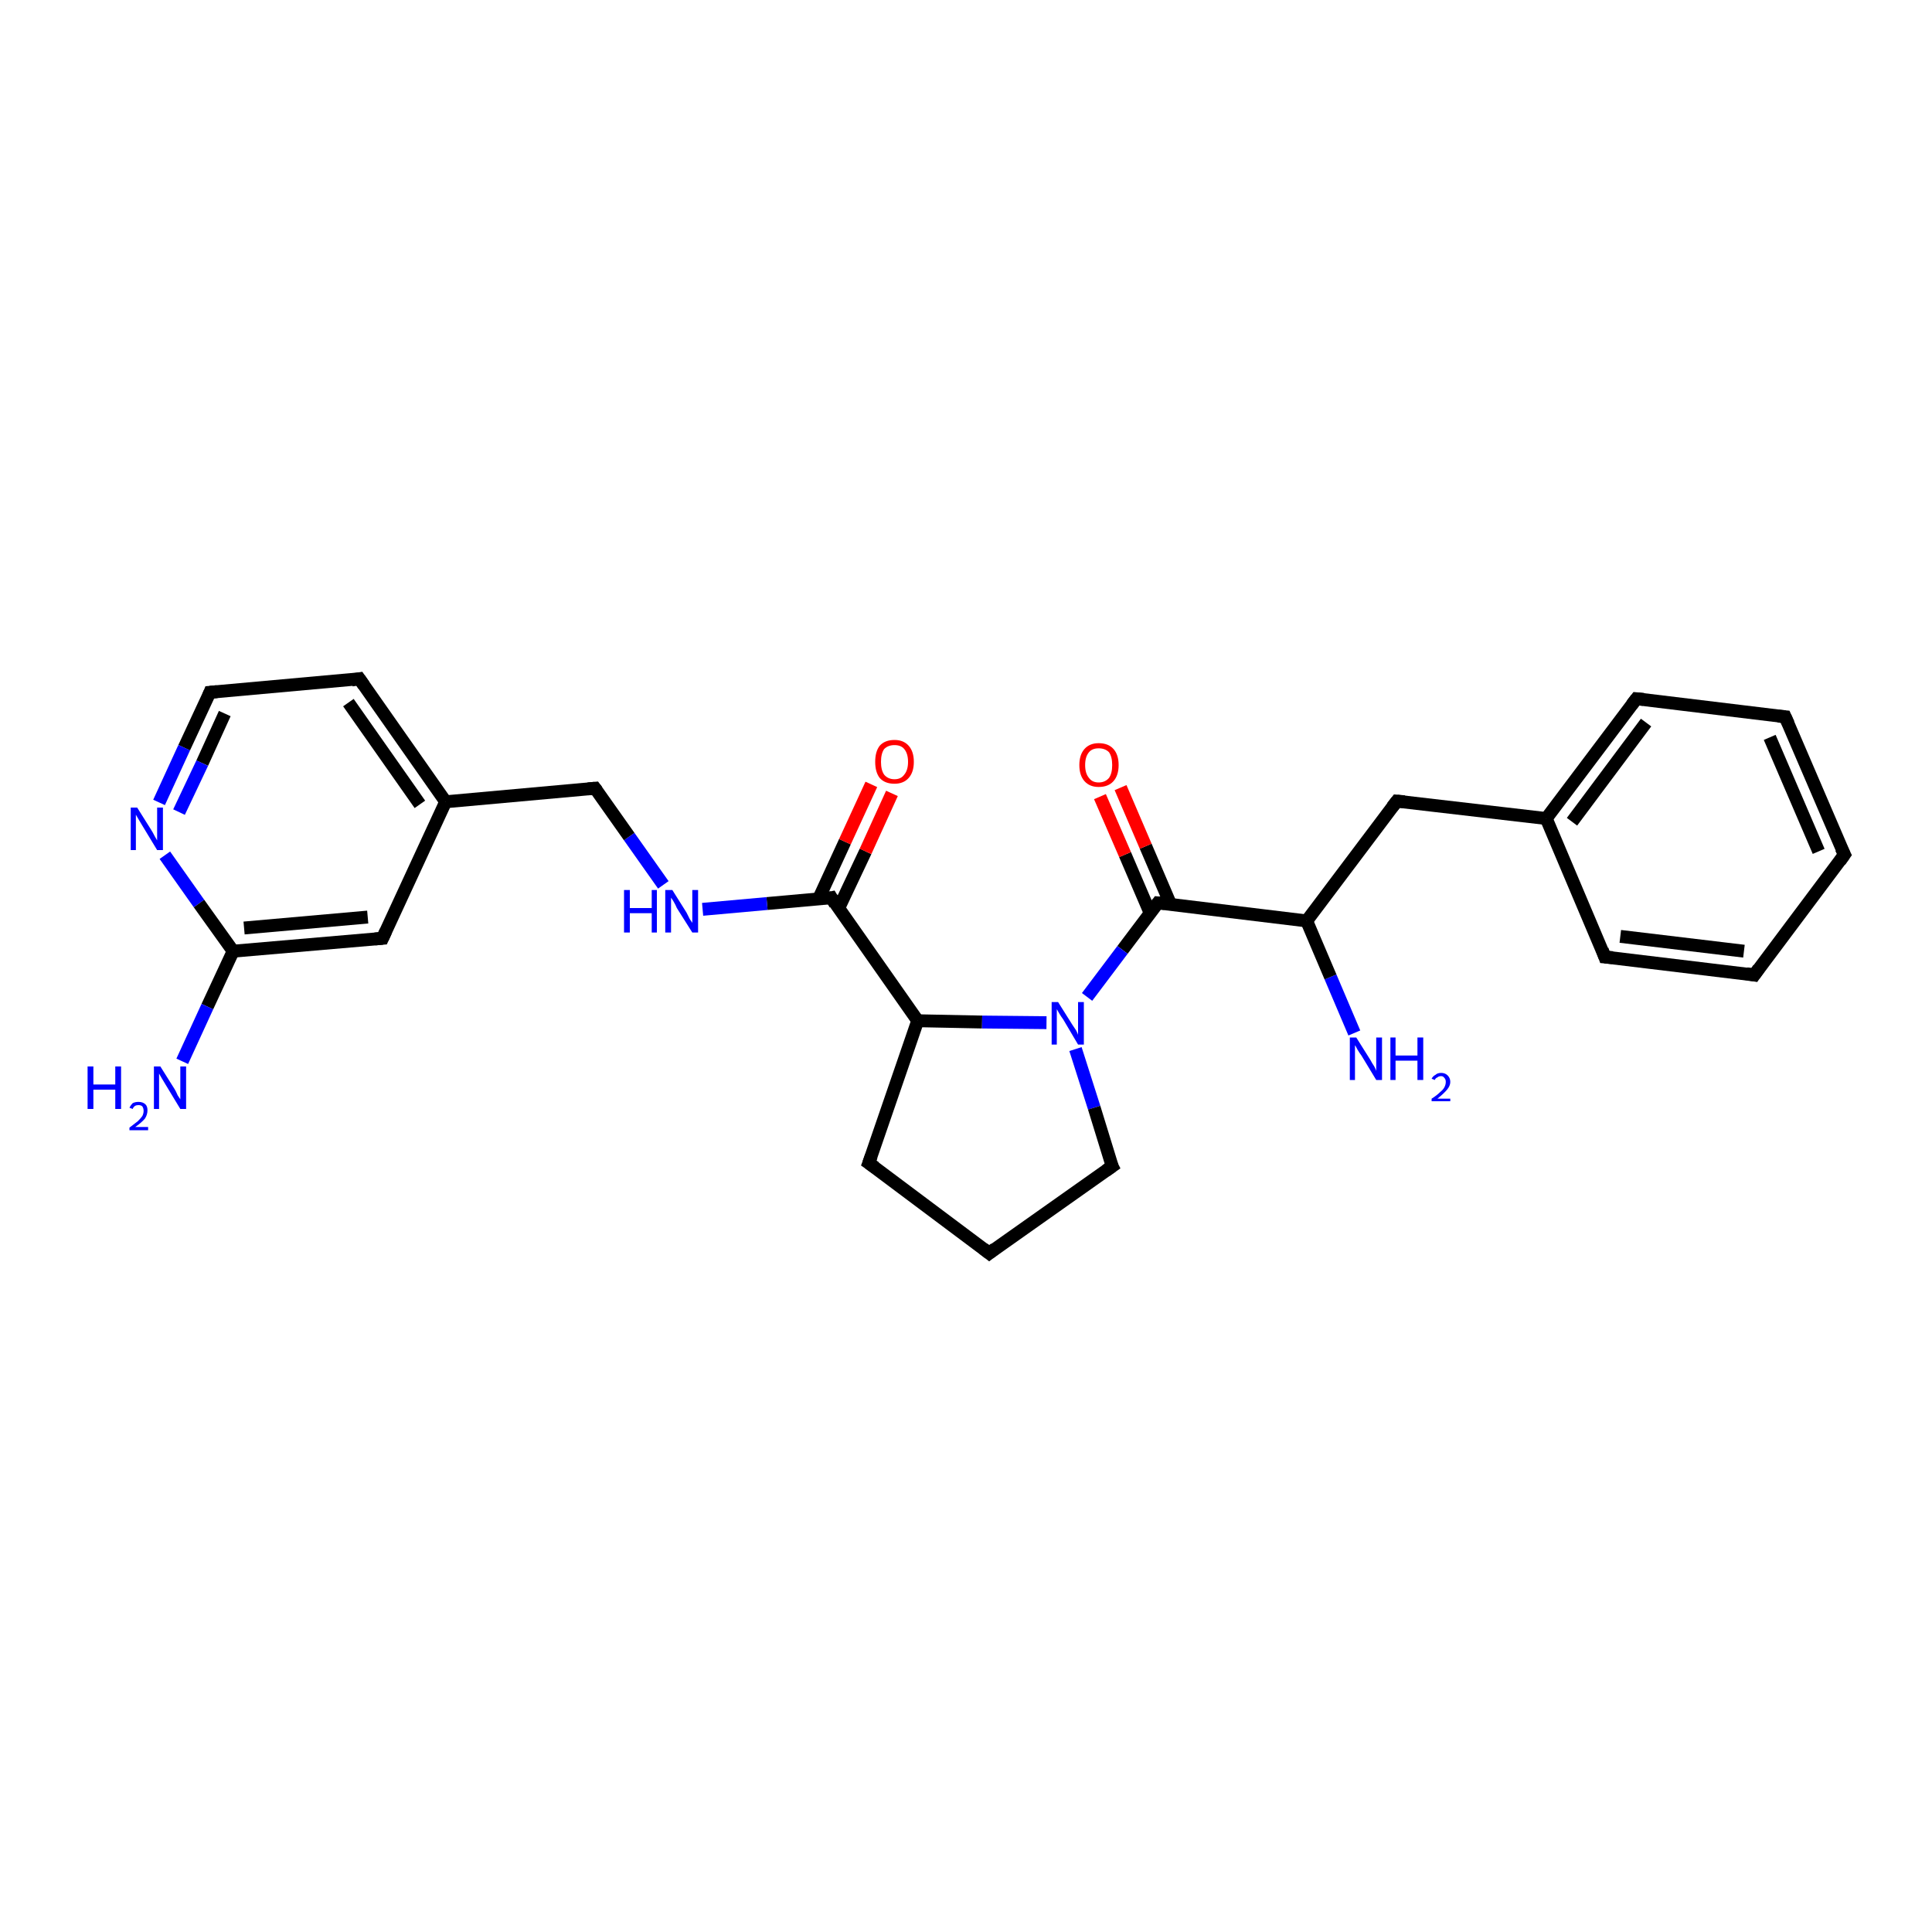 <?xml version='1.0' encoding='iso-8859-1'?>
<svg version='1.1' baseProfile='full'
              xmlns='http://www.w3.org/2000/svg'
                      xmlns:rdkit='http://www.rdkit.org/xml'
                      xmlns:xlink='http://www.w3.org/1999/xlink'
                  xml:space='preserve'
width='300px' height='300px' viewBox='0 0 300 300'>
<!-- END OF HEADER -->
<rect style='opacity:1.0;fill:#FFFFFF;stroke:none' width='300.0' height='300.0' x='0.0' y='0.0'> </rect>
<path class='bond-0 atom-0 atom-1' d='M 210.3,160.4 L 206.6,151.7' style='fill:none;fill-rule:evenodd;stroke:#0000FF;stroke-width:2.0px;stroke-linecap:butt;stroke-linejoin:miter;stroke-opacity:1' />
<path class='bond-0 atom-0 atom-1' d='M 206.6,151.7 L 202.9,143.0' style='fill:none;fill-rule:evenodd;stroke:#000000;stroke-width:2.0px;stroke-linecap:butt;stroke-linejoin:miter;stroke-opacity:1' />
<path class='bond-1 atom-1 atom-2' d='M 202.9,143.0 L 216.9,124.4' style='fill:none;fill-rule:evenodd;stroke:#000000;stroke-width:2.0px;stroke-linecap:butt;stroke-linejoin:miter;stroke-opacity:1' />
<path class='bond-2 atom-2 atom-3' d='M 216.9,124.4 L 240.1,127.1' style='fill:none;fill-rule:evenodd;stroke:#000000;stroke-width:2.0px;stroke-linecap:butt;stroke-linejoin:miter;stroke-opacity:1' />
<path class='bond-3 atom-3 atom-4' d='M 240.1,127.1 L 254.1,108.5' style='fill:none;fill-rule:evenodd;stroke:#000000;stroke-width:2.0px;stroke-linecap:butt;stroke-linejoin:miter;stroke-opacity:1' />
<path class='bond-3 atom-3 atom-4' d='M 244.1,127.6 L 255.6,112.2' style='fill:none;fill-rule:evenodd;stroke:#000000;stroke-width:2.0px;stroke-linecap:butt;stroke-linejoin:miter;stroke-opacity:1' />
<path class='bond-4 atom-4 atom-5' d='M 254.1,108.5 L 277.2,111.3' style='fill:none;fill-rule:evenodd;stroke:#000000;stroke-width:2.0px;stroke-linecap:butt;stroke-linejoin:miter;stroke-opacity:1' />
<path class='bond-5 atom-5 atom-6' d='M 277.2,111.3 L 286.4,132.7' style='fill:none;fill-rule:evenodd;stroke:#000000;stroke-width:2.0px;stroke-linecap:butt;stroke-linejoin:miter;stroke-opacity:1' />
<path class='bond-5 atom-5 atom-6' d='M 274.8,114.5 L 282.4,132.2' style='fill:none;fill-rule:evenodd;stroke:#000000;stroke-width:2.0px;stroke-linecap:butt;stroke-linejoin:miter;stroke-opacity:1' />
<path class='bond-6 atom-6 atom-7' d='M 286.4,132.7 L 272.4,151.4' style='fill:none;fill-rule:evenodd;stroke:#000000;stroke-width:2.0px;stroke-linecap:butt;stroke-linejoin:miter;stroke-opacity:1' />
<path class='bond-7 atom-7 atom-8' d='M 272.4,151.4 L 249.2,148.6' style='fill:none;fill-rule:evenodd;stroke:#000000;stroke-width:2.0px;stroke-linecap:butt;stroke-linejoin:miter;stroke-opacity:1' />
<path class='bond-7 atom-7 atom-8' d='M 270.8,147.7 L 251.6,145.4' style='fill:none;fill-rule:evenodd;stroke:#000000;stroke-width:2.0px;stroke-linecap:butt;stroke-linejoin:miter;stroke-opacity:1' />
<path class='bond-8 atom-1 atom-9' d='M 202.9,143.0 L 179.8,140.2' style='fill:none;fill-rule:evenodd;stroke:#000000;stroke-width:2.0px;stroke-linecap:butt;stroke-linejoin:miter;stroke-opacity:1' />
<path class='bond-9 atom-9 atom-10' d='M 181.8,140.5 L 177.9,131.4' style='fill:none;fill-rule:evenodd;stroke:#000000;stroke-width:2.0px;stroke-linecap:butt;stroke-linejoin:miter;stroke-opacity:1' />
<path class='bond-9 atom-9 atom-10' d='M 177.9,131.4 L 174.0,122.3' style='fill:none;fill-rule:evenodd;stroke:#FF0000;stroke-width:2.0px;stroke-linecap:butt;stroke-linejoin:miter;stroke-opacity:1' />
<path class='bond-9 atom-9 atom-10' d='M 178.6,141.8 L 174.7,132.7' style='fill:none;fill-rule:evenodd;stroke:#000000;stroke-width:2.0px;stroke-linecap:butt;stroke-linejoin:miter;stroke-opacity:1' />
<path class='bond-9 atom-9 atom-10' d='M 174.7,132.7 L 170.8,123.7' style='fill:none;fill-rule:evenodd;stroke:#FF0000;stroke-width:2.0px;stroke-linecap:butt;stroke-linejoin:miter;stroke-opacity:1' />
<path class='bond-10 atom-9 atom-11' d='M 179.8,140.2 L 174.3,147.5' style='fill:none;fill-rule:evenodd;stroke:#000000;stroke-width:2.0px;stroke-linecap:butt;stroke-linejoin:miter;stroke-opacity:1' />
<path class='bond-10 atom-9 atom-11' d='M 174.3,147.5 L 168.8,154.8' style='fill:none;fill-rule:evenodd;stroke:#0000FF;stroke-width:2.0px;stroke-linecap:butt;stroke-linejoin:miter;stroke-opacity:1' />
<path class='bond-11 atom-11 atom-12' d='M 167.0,162.9 L 169.9,172.0' style='fill:none;fill-rule:evenodd;stroke:#0000FF;stroke-width:2.0px;stroke-linecap:butt;stroke-linejoin:miter;stroke-opacity:1' />
<path class='bond-11 atom-11 atom-12' d='M 169.9,172.0 L 172.7,181.1' style='fill:none;fill-rule:evenodd;stroke:#000000;stroke-width:2.0px;stroke-linecap:butt;stroke-linejoin:miter;stroke-opacity:1' />
<path class='bond-12 atom-12 atom-13' d='M 172.7,181.1 L 153.6,194.6' style='fill:none;fill-rule:evenodd;stroke:#000000;stroke-width:2.0px;stroke-linecap:butt;stroke-linejoin:miter;stroke-opacity:1' />
<path class='bond-13 atom-13 atom-14' d='M 153.6,194.6 L 134.9,180.6' style='fill:none;fill-rule:evenodd;stroke:#000000;stroke-width:2.0px;stroke-linecap:butt;stroke-linejoin:miter;stroke-opacity:1' />
<path class='bond-14 atom-14 atom-15' d='M 134.9,180.6 L 142.5,158.5' style='fill:none;fill-rule:evenodd;stroke:#000000;stroke-width:2.0px;stroke-linecap:butt;stroke-linejoin:miter;stroke-opacity:1' />
<path class='bond-15 atom-15 atom-16' d='M 142.5,158.5 L 129.1,139.4' style='fill:none;fill-rule:evenodd;stroke:#000000;stroke-width:2.0px;stroke-linecap:butt;stroke-linejoin:miter;stroke-opacity:1' />
<path class='bond-16 atom-16 atom-17' d='M 130.2,141.1 L 134.4,132.2' style='fill:none;fill-rule:evenodd;stroke:#000000;stroke-width:2.0px;stroke-linecap:butt;stroke-linejoin:miter;stroke-opacity:1' />
<path class='bond-16 atom-16 atom-17' d='M 134.4,132.2 L 138.5,123.2' style='fill:none;fill-rule:evenodd;stroke:#FF0000;stroke-width:2.0px;stroke-linecap:butt;stroke-linejoin:miter;stroke-opacity:1' />
<path class='bond-16 atom-16 atom-17' d='M 127.1,139.6 L 131.2,130.7' style='fill:none;fill-rule:evenodd;stroke:#000000;stroke-width:2.0px;stroke-linecap:butt;stroke-linejoin:miter;stroke-opacity:1' />
<path class='bond-16 atom-16 atom-17' d='M 131.2,130.7 L 135.3,121.8' style='fill:none;fill-rule:evenodd;stroke:#FF0000;stroke-width:2.0px;stroke-linecap:butt;stroke-linejoin:miter;stroke-opacity:1' />
<path class='bond-17 atom-16 atom-18' d='M 129.1,139.4 L 119.1,140.3' style='fill:none;fill-rule:evenodd;stroke:#000000;stroke-width:2.0px;stroke-linecap:butt;stroke-linejoin:miter;stroke-opacity:1' />
<path class='bond-17 atom-16 atom-18' d='M 119.1,140.3 L 109.1,141.2' style='fill:none;fill-rule:evenodd;stroke:#0000FF;stroke-width:2.0px;stroke-linecap:butt;stroke-linejoin:miter;stroke-opacity:1' />
<path class='bond-18 atom-18 atom-19' d='M 103.0,137.4 L 97.7,129.9' style='fill:none;fill-rule:evenodd;stroke:#0000FF;stroke-width:2.0px;stroke-linecap:butt;stroke-linejoin:miter;stroke-opacity:1' />
<path class='bond-18 atom-18 atom-19' d='M 97.7,129.9 L 92.4,122.4' style='fill:none;fill-rule:evenodd;stroke:#000000;stroke-width:2.0px;stroke-linecap:butt;stroke-linejoin:miter;stroke-opacity:1' />
<path class='bond-19 atom-19 atom-20' d='M 92.4,122.4 L 69.2,124.5' style='fill:none;fill-rule:evenodd;stroke:#000000;stroke-width:2.0px;stroke-linecap:butt;stroke-linejoin:miter;stroke-opacity:1' />
<path class='bond-20 atom-20 atom-21' d='M 69.2,124.5 L 55.8,105.4' style='fill:none;fill-rule:evenodd;stroke:#000000;stroke-width:2.0px;stroke-linecap:butt;stroke-linejoin:miter;stroke-opacity:1' />
<path class='bond-20 atom-20 atom-21' d='M 65.2,124.9 L 54.1,109.1' style='fill:none;fill-rule:evenodd;stroke:#000000;stroke-width:2.0px;stroke-linecap:butt;stroke-linejoin:miter;stroke-opacity:1' />
<path class='bond-21 atom-21 atom-22' d='M 55.8,105.4 L 32.6,107.5' style='fill:none;fill-rule:evenodd;stroke:#000000;stroke-width:2.0px;stroke-linecap:butt;stroke-linejoin:miter;stroke-opacity:1' />
<path class='bond-22 atom-22 atom-23' d='M 32.6,107.5 L 28.6,116.1' style='fill:none;fill-rule:evenodd;stroke:#000000;stroke-width:2.0px;stroke-linecap:butt;stroke-linejoin:miter;stroke-opacity:1' />
<path class='bond-22 atom-22 atom-23' d='M 28.6,116.1 L 24.7,124.6' style='fill:none;fill-rule:evenodd;stroke:#0000FF;stroke-width:2.0px;stroke-linecap:butt;stroke-linejoin:miter;stroke-opacity:1' />
<path class='bond-22 atom-22 atom-23' d='M 34.9,110.8 L 31.4,118.5' style='fill:none;fill-rule:evenodd;stroke:#000000;stroke-width:2.0px;stroke-linecap:butt;stroke-linejoin:miter;stroke-opacity:1' />
<path class='bond-22 atom-22 atom-23' d='M 31.4,118.5 L 27.8,126.1' style='fill:none;fill-rule:evenodd;stroke:#0000FF;stroke-width:2.0px;stroke-linecap:butt;stroke-linejoin:miter;stroke-opacity:1' />
<path class='bond-23 atom-23 atom-24' d='M 25.6,132.8 L 30.9,140.3' style='fill:none;fill-rule:evenodd;stroke:#0000FF;stroke-width:2.0px;stroke-linecap:butt;stroke-linejoin:miter;stroke-opacity:1' />
<path class='bond-23 atom-23 atom-24' d='M 30.9,140.3 L 36.2,147.7' style='fill:none;fill-rule:evenodd;stroke:#000000;stroke-width:2.0px;stroke-linecap:butt;stroke-linejoin:miter;stroke-opacity:1' />
<path class='bond-24 atom-24 atom-25' d='M 36.2,147.7 L 32.2,156.3' style='fill:none;fill-rule:evenodd;stroke:#000000;stroke-width:2.0px;stroke-linecap:butt;stroke-linejoin:miter;stroke-opacity:1' />
<path class='bond-24 atom-24 atom-25' d='M 32.2,156.3 L 28.3,164.8' style='fill:none;fill-rule:evenodd;stroke:#0000FF;stroke-width:2.0px;stroke-linecap:butt;stroke-linejoin:miter;stroke-opacity:1' />
<path class='bond-25 atom-24 atom-26' d='M 36.2,147.7 L 59.4,145.7' style='fill:none;fill-rule:evenodd;stroke:#000000;stroke-width:2.0px;stroke-linecap:butt;stroke-linejoin:miter;stroke-opacity:1' />
<path class='bond-25 atom-24 atom-26' d='M 37.9,144.1 L 57.1,142.4' style='fill:none;fill-rule:evenodd;stroke:#000000;stroke-width:2.0px;stroke-linecap:butt;stroke-linejoin:miter;stroke-opacity:1' />
<path class='bond-26 atom-8 atom-3' d='M 249.2,148.6 L 240.1,127.1' style='fill:none;fill-rule:evenodd;stroke:#000000;stroke-width:2.0px;stroke-linecap:butt;stroke-linejoin:miter;stroke-opacity:1' />
<path class='bond-27 atom-15 atom-11' d='M 142.5,158.5 L 152.5,158.7' style='fill:none;fill-rule:evenodd;stroke:#000000;stroke-width:2.0px;stroke-linecap:butt;stroke-linejoin:miter;stroke-opacity:1' />
<path class='bond-27 atom-15 atom-11' d='M 152.5,158.7 L 162.5,158.8' style='fill:none;fill-rule:evenodd;stroke:#0000FF;stroke-width:2.0px;stroke-linecap:butt;stroke-linejoin:miter;stroke-opacity:1' />
<path class='bond-28 atom-26 atom-20' d='M 59.4,145.7 L 69.2,124.5' style='fill:none;fill-rule:evenodd;stroke:#000000;stroke-width:2.0px;stroke-linecap:butt;stroke-linejoin:miter;stroke-opacity:1' />
<path d='M 216.2,125.3 L 216.9,124.4 L 218.1,124.5' style='fill:none;stroke:#000000;stroke-width:2.0px;stroke-linecap:butt;stroke-linejoin:miter;stroke-opacity:1;' />
<path d='M 253.4,109.4 L 254.1,108.5 L 255.2,108.6' style='fill:none;stroke:#000000;stroke-width:2.0px;stroke-linecap:butt;stroke-linejoin:miter;stroke-opacity:1;' />
<path d='M 276.1,111.2 L 277.2,111.3 L 277.7,112.4' style='fill:none;stroke:#000000;stroke-width:2.0px;stroke-linecap:butt;stroke-linejoin:miter;stroke-opacity:1;' />
<path d='M 285.9,131.7 L 286.4,132.7 L 285.7,133.7' style='fill:none;stroke:#000000;stroke-width:2.0px;stroke-linecap:butt;stroke-linejoin:miter;stroke-opacity:1;' />
<path d='M 273.1,150.4 L 272.4,151.4 L 271.2,151.2' style='fill:none;stroke:#000000;stroke-width:2.0px;stroke-linecap:butt;stroke-linejoin:miter;stroke-opacity:1;' />
<path d='M 250.4,148.7 L 249.2,148.6 L 248.8,147.5' style='fill:none;stroke:#000000;stroke-width:2.0px;stroke-linecap:butt;stroke-linejoin:miter;stroke-opacity:1;' />
<path d='M 180.9,140.3 L 179.8,140.2 L 179.5,140.6' style='fill:none;stroke:#000000;stroke-width:2.0px;stroke-linecap:butt;stroke-linejoin:miter;stroke-opacity:1;' />
<path d='M 172.5,180.7 L 172.7,181.1 L 171.7,181.8' style='fill:none;stroke:#000000;stroke-width:2.0px;stroke-linecap:butt;stroke-linejoin:miter;stroke-opacity:1;' />
<path d='M 154.5,193.9 L 153.6,194.6 L 152.7,193.9' style='fill:none;stroke:#000000;stroke-width:2.0px;stroke-linecap:butt;stroke-linejoin:miter;stroke-opacity:1;' />
<path d='M 135.9,181.3 L 134.9,180.6 L 135.3,179.5' style='fill:none;stroke:#000000;stroke-width:2.0px;stroke-linecap:butt;stroke-linejoin:miter;stroke-opacity:1;' />
<path d='M 129.7,140.4 L 129.1,139.4 L 128.6,139.5' style='fill:none;stroke:#000000;stroke-width:2.0px;stroke-linecap:butt;stroke-linejoin:miter;stroke-opacity:1;' />
<path d='M 92.7,122.8 L 92.4,122.4 L 91.3,122.5' style='fill:none;stroke:#000000;stroke-width:2.0px;stroke-linecap:butt;stroke-linejoin:miter;stroke-opacity:1;' />
<path d='M 56.5,106.4 L 55.8,105.4 L 54.6,105.6' style='fill:none;stroke:#000000;stroke-width:2.0px;stroke-linecap:butt;stroke-linejoin:miter;stroke-opacity:1;' />
<path d='M 33.7,107.4 L 32.6,107.5 L 32.4,108.0' style='fill:none;stroke:#000000;stroke-width:2.0px;stroke-linecap:butt;stroke-linejoin:miter;stroke-opacity:1;' />
<path d='M 58.2,145.8 L 59.4,145.7 L 59.9,144.6' style='fill:none;stroke:#000000;stroke-width:2.0px;stroke-linecap:butt;stroke-linejoin:miter;stroke-opacity:1;' />
<path class='atom-0' d='M 210.6 161.1
L 212.8 164.6
Q 213.0 165.0, 213.4 165.6
Q 213.7 166.2, 213.7 166.3
L 213.7 161.1
L 214.6 161.1
L 214.6 167.7
L 213.7 167.7
L 211.4 163.9
Q 211.1 163.5, 210.8 163.0
Q 210.5 162.4, 210.4 162.3
L 210.4 167.7
L 209.6 167.7
L 209.6 161.1
L 210.6 161.1
' fill='#0000FF'/>
<path class='atom-0' d='M 215.9 161.1
L 216.7 161.1
L 216.7 163.9
L 220.1 163.9
L 220.1 161.1
L 221.0 161.1
L 221.0 167.7
L 220.1 167.7
L 220.1 164.7
L 216.7 164.7
L 216.7 167.7
L 215.9 167.7
L 215.9 161.1
' fill='#0000FF'/>
<path class='atom-0' d='M 222.3 167.5
Q 222.5 167.1, 222.9 166.9
Q 223.2 166.6, 223.8 166.6
Q 224.4 166.6, 224.8 167.0
Q 225.2 167.4, 225.2 168.0
Q 225.2 168.6, 224.7 169.2
Q 224.2 169.8, 223.2 170.6
L 225.2 170.6
L 225.2 171.0
L 222.3 171.0
L 222.3 170.6
Q 223.1 170.1, 223.6 169.6
Q 224.1 169.2, 224.3 168.8
Q 224.5 168.4, 224.5 168.0
Q 224.5 167.6, 224.3 167.4
Q 224.1 167.1, 223.8 167.1
Q 223.4 167.1, 223.2 167.3
Q 222.9 167.4, 222.8 167.7
L 222.3 167.5
' fill='#0000FF'/>
<path class='atom-10' d='M 167.6 118.8
Q 167.6 117.2, 168.4 116.3
Q 169.2 115.4, 170.6 115.4
Q 172.1 115.4, 172.9 116.3
Q 173.7 117.2, 173.7 118.8
Q 173.7 120.4, 172.9 121.3
Q 172.1 122.2, 170.6 122.2
Q 169.2 122.2, 168.4 121.3
Q 167.6 120.4, 167.6 118.8
M 170.6 121.5
Q 171.6 121.5, 172.2 120.8
Q 172.7 120.1, 172.7 118.8
Q 172.7 117.5, 172.2 116.8
Q 171.6 116.2, 170.6 116.2
Q 169.6 116.2, 169.1 116.8
Q 168.5 117.5, 168.5 118.8
Q 168.5 120.1, 169.1 120.8
Q 169.6 121.5, 170.6 121.5
' fill='#FF0000'/>
<path class='atom-11' d='M 164.3 155.6
L 166.5 159.1
Q 166.7 159.4, 167.1 160.0
Q 167.4 160.6, 167.4 160.7
L 167.4 155.6
L 168.3 155.6
L 168.3 162.2
L 167.4 162.2
L 165.1 158.3
Q 164.8 157.9, 164.5 157.4
Q 164.2 156.9, 164.1 156.7
L 164.1 162.2
L 163.3 162.2
L 163.3 155.6
L 164.3 155.6
' fill='#0000FF'/>
<path class='atom-17' d='M 135.9 118.3
Q 135.9 116.7, 136.6 115.8
Q 137.4 114.9, 138.9 114.9
Q 140.3 114.9, 141.1 115.8
Q 141.9 116.7, 141.9 118.3
Q 141.9 119.9, 141.1 120.8
Q 140.3 121.7, 138.9 121.7
Q 137.4 121.7, 136.6 120.8
Q 135.9 119.9, 135.9 118.3
M 138.9 121.0
Q 139.9 121.0, 140.4 120.3
Q 141.0 119.6, 141.0 118.3
Q 141.0 117.0, 140.4 116.3
Q 139.9 115.7, 138.9 115.7
Q 137.9 115.7, 137.3 116.3
Q 136.8 117.0, 136.8 118.3
Q 136.8 119.6, 137.3 120.3
Q 137.9 121.0, 138.9 121.0
' fill='#FF0000'/>
<path class='atom-18' d='M 96.9 138.2
L 97.8 138.2
L 97.8 141.0
L 101.2 141.0
L 101.2 138.2
L 102.0 138.2
L 102.0 144.8
L 101.2 144.8
L 101.2 141.8
L 97.8 141.8
L 97.8 144.8
L 96.9 144.8
L 96.9 138.2
' fill='#0000FF'/>
<path class='atom-18' d='M 104.4 138.2
L 106.6 141.7
Q 106.8 142.1, 107.1 142.7
Q 107.5 143.3, 107.5 143.3
L 107.5 138.2
L 108.4 138.2
L 108.4 144.8
L 107.5 144.8
L 105.1 141.0
Q 104.9 140.5, 104.6 140.0
Q 104.3 139.5, 104.2 139.4
L 104.2 144.8
L 103.3 144.8
L 103.3 138.2
L 104.4 138.2
' fill='#0000FF'/>
<path class='atom-23' d='M 21.3 125.4
L 23.5 128.9
Q 23.7 129.2, 24.0 129.8
Q 24.4 130.5, 24.4 130.5
L 24.4 125.4
L 25.3 125.4
L 25.3 132.0
L 24.4 132.0
L 22.1 128.2
Q 21.8 127.7, 21.5 127.2
Q 21.2 126.7, 21.1 126.5
L 21.1 132.0
L 20.3 132.0
L 20.3 125.4
L 21.3 125.4
' fill='#0000FF'/>
<path class='atom-25' d='M 13.6 165.6
L 14.5 165.6
L 14.5 168.4
L 17.9 168.4
L 17.9 165.6
L 18.8 165.6
L 18.8 172.2
L 17.9 172.2
L 17.9 169.2
L 14.5 169.2
L 14.5 172.2
L 13.6 172.2
L 13.6 165.6
' fill='#0000FF'/>
<path class='atom-25' d='M 20.1 172.0
Q 20.3 171.6, 20.6 171.3
Q 21.0 171.1, 21.5 171.1
Q 22.2 171.1, 22.6 171.5
Q 22.9 171.8, 22.9 172.4
Q 22.9 173.1, 22.5 173.7
Q 22.0 174.3, 21.0 175.0
L 23.0 175.0
L 23.0 175.5
L 20.1 175.5
L 20.1 175.1
Q 20.9 174.5, 21.4 174.1
Q 21.9 173.6, 22.1 173.3
Q 22.3 172.9, 22.3 172.5
Q 22.3 172.1, 22.1 171.8
Q 21.9 171.6, 21.5 171.6
Q 21.2 171.6, 21.0 171.7
Q 20.7 171.9, 20.6 172.2
L 20.1 172.0
' fill='#0000FF'/>
<path class='atom-25' d='M 24.9 165.6
L 27.1 169.1
Q 27.3 169.4, 27.6 170.1
Q 28.0 170.7, 28.0 170.7
L 28.0 165.6
L 28.9 165.6
L 28.9 172.2
L 28.0 172.2
L 25.7 168.4
Q 25.4 167.9, 25.1 167.4
Q 24.8 166.9, 24.7 166.7
L 24.7 172.2
L 23.9 172.2
L 23.9 165.6
L 24.9 165.6
' fill='#0000FF'/>
</svg>
